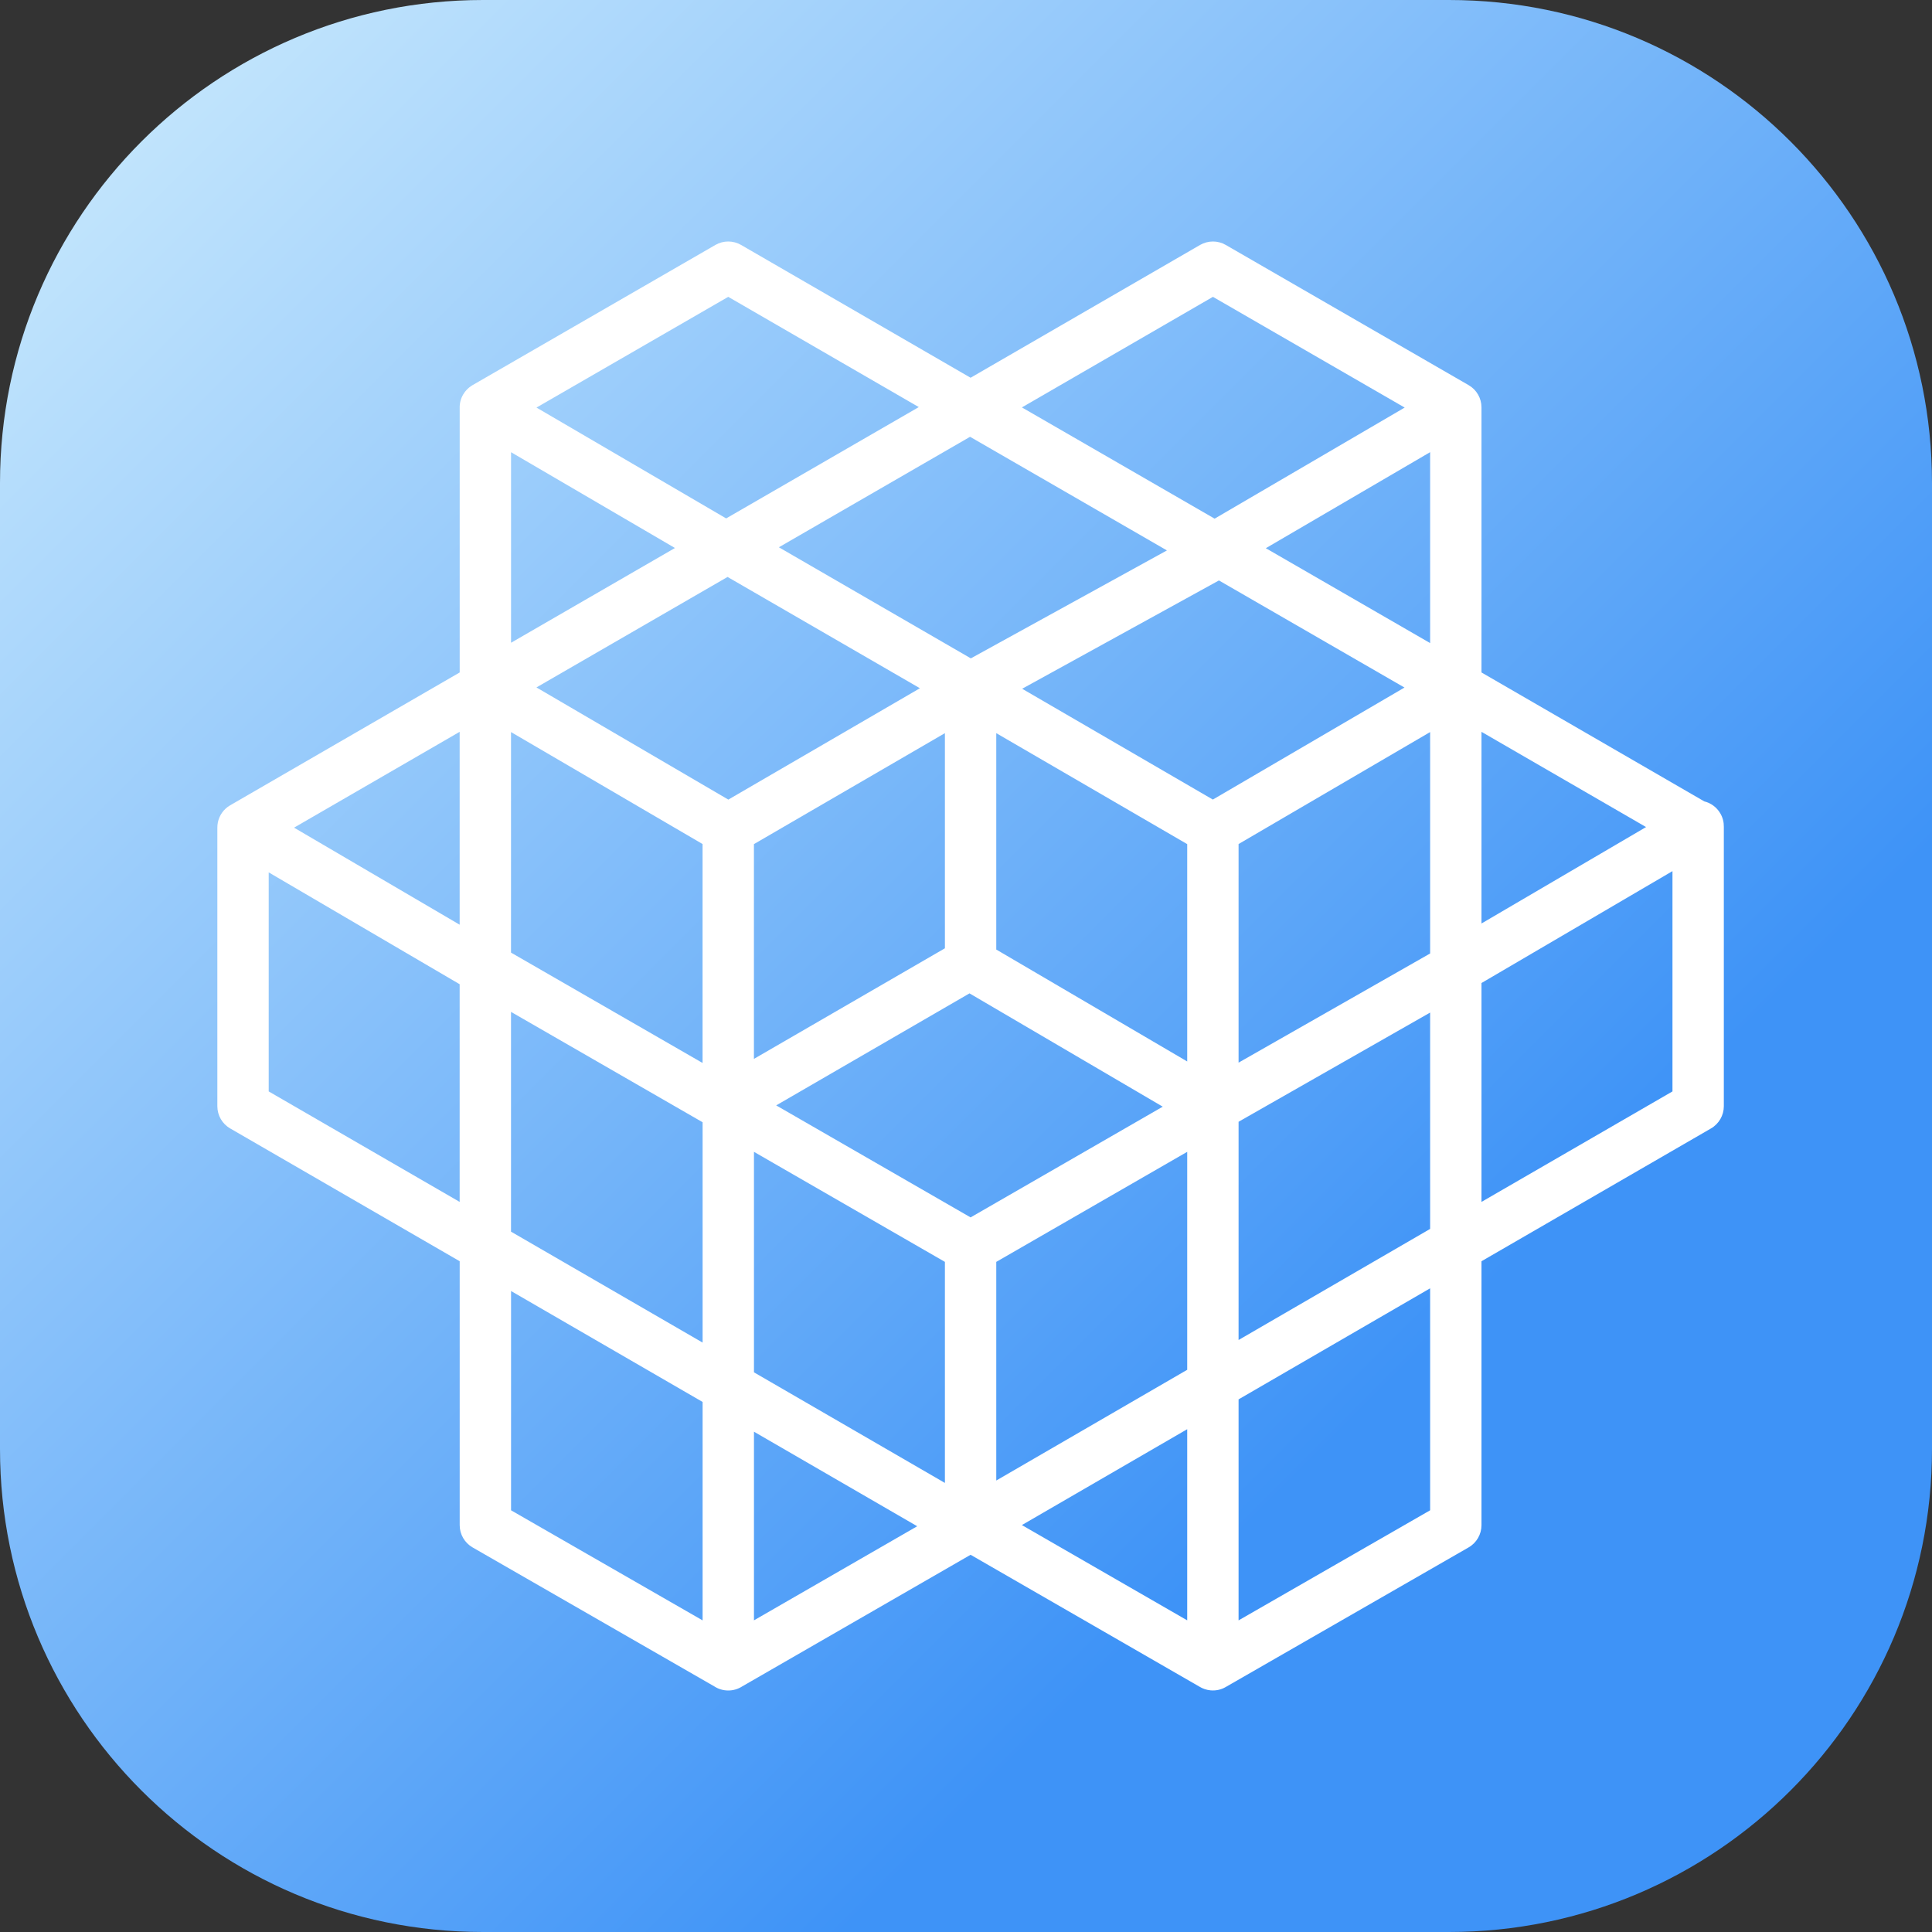 <svg width="48" height="48" viewBox="0 0 48 48" fill="none" xmlns="http://www.w3.org/2000/svg">
<rect x="0" y="0" width="48" height="48" fill="#333333" stroke="none"/>
<g clip-path="url(#clip0_1302_1336)">
<path d="M0 12C0 5.373 5.373 0 12 0H36C42.627 0 48 5.373 48 12V36C48 42.627 42.627 48 36 48H12C5.373 48 0 42.627 0 36V12Z" fill="url(#paint0_linear_1302_1336)"/>
<path fill-rule="evenodd" clip-rule="evenodd" d="M17.775 6.085C17.972 5.971 18.216 5.972 18.413 6.086L24.114 9.385L29.815 6.086C30.012 5.972 30.256 5.971 30.453 6.085L36.488 9.569C36.686 9.683 36.807 9.894 36.807 10.122V16.707L42.342 19.91C42.504 19.95 42.649 20.052 42.74 20.207C42.802 20.312 42.83 20.428 42.828 20.542L42.828 20.559V27.484C42.828 27.711 42.706 27.922 42.509 28.036L36.807 31.335V37.892C36.807 38.12 36.685 38.331 36.487 38.445L30.452 41.914C30.335 41.982 30.202 42.009 30.072 41.996C29.973 41.986 29.88 41.954 29.799 41.904L24.114 38.628L18.44 41.898C18.34 41.962 18.221 42 18.094 42C17.966 42 17.847 41.963 17.747 41.898L11.741 38.445C11.543 38.331 11.421 38.12 11.421 37.892V31.335L5.719 28.036C5.521 27.922 5.4 27.711 5.4 27.484V20.571C5.399 20.524 5.404 20.477 5.413 20.431C5.449 20.255 5.559 20.099 5.719 20.007L11.421 16.707V10.143C11.417 10.027 11.444 9.908 11.508 9.8C11.561 9.708 11.635 9.635 11.719 9.582C11.726 9.577 11.733 9.573 11.74 9.569L17.775 6.085ZM12.697 15.969V11.235L16.769 13.615L12.697 15.969ZM12.696 18.188V23.667L17.455 26.409V20.97L12.696 18.188ZM18.095 19.866L13.328 17.079L18.076 14.334L22.855 17.099L18.095 19.866ZM23.476 18.215V23.56L18.731 26.308V20.972L23.476 18.215ZM24.752 18.215L29.496 20.972V26.372L24.752 23.591V18.215ZM30.133 19.865L25.395 17.112L30.284 14.421L34.894 17.082L30.133 19.865ZM18.732 28.617V34.095L23.476 36.843V31.351L18.732 28.617ZM24.752 36.783V31.351L29.496 28.617V34.032L24.752 36.783ZM28.888 27.495L24.114 30.246L19.284 27.463L24.087 24.68L28.888 27.495ZM35.531 23.689L30.772 26.401V20.97L35.531 18.188V23.689ZM19.351 13.597L24.12 16.357L28.992 13.675L24.101 10.852L19.351 13.597ZM22.827 10.114L18.093 7.375L13.329 10.126L18.041 12.88L22.827 10.114ZM35.531 15.977V11.234L31.449 13.62L35.531 15.977ZM30.177 12.886L34.899 10.126L30.135 7.375L25.389 10.122L30.177 12.886ZM30.772 27.87V33.292L35.531 30.532V25.157L30.772 27.87ZM30.772 34.767L35.531 32.008V37.523L30.772 40.258V34.767ZM25.388 37.89L29.496 35.508V40.257L25.388 37.89ZM17.456 33.356V27.882L12.696 25.14V30.6L17.456 33.356ZM12.697 32.075L17.456 34.831V40.258L12.697 37.523V32.075ZM18.732 35.57L22.788 37.919L18.732 40.257V35.57ZM36.807 29.861L41.552 27.116V21.643L36.807 24.423V29.861ZM36.807 22.944L40.896 20.548L36.807 18.182V22.944ZM11.42 18.182L7.306 20.563L11.42 22.974V18.182ZM11.42 24.453L6.676 21.674V27.116L11.42 29.861V24.453Z" fill="white"/>
</g>
<defs>
<linearGradient id="paint0_linear_1302_1336" x1="48" y1="48" x2="0" y2="0" gradientUnits="userSpaceOnUse">
<stop offset="0.281" stop-color="#3E93F7"/>
<stop offset="1" stop-color="#CFEDFD"/>
</linearGradient>
<clipPath id="clip0_1302_1336">
<rect width="48" height="48" fill="white"/>
</clipPath>
</defs>
</svg>
